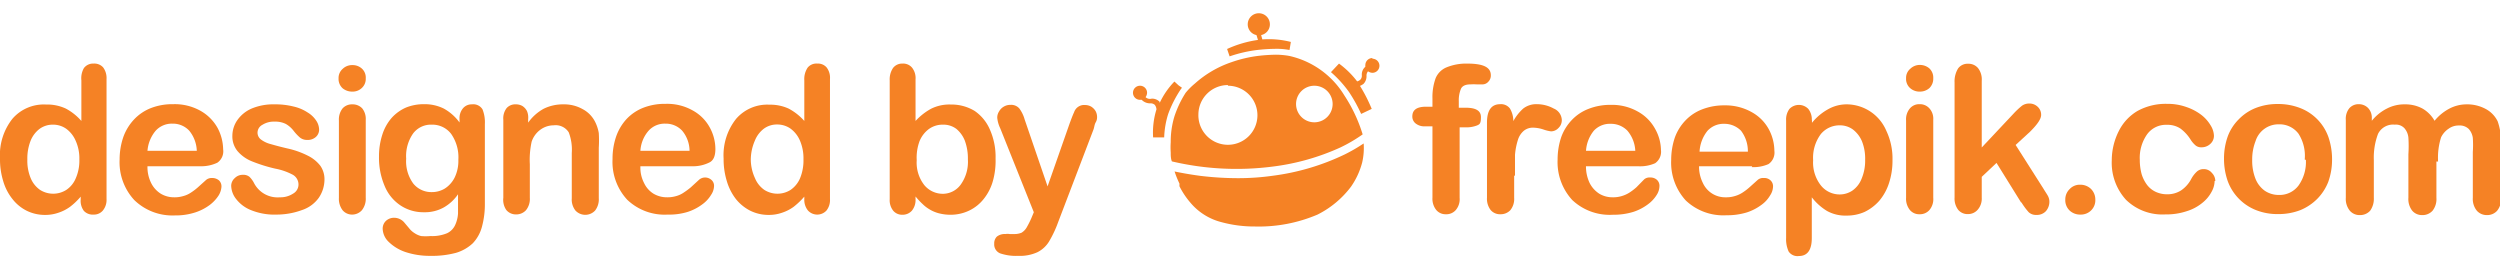 <svg height="16" xmlns="http://www.w3.org/2000/svg" viewBox="0 0 149.01 14.42">
  <defs>
    <style>
      .cls-1 {
        isolation: isolate;
      }

      .cls-2 {
        mix-blend-mode: screen;
      }

      .cls-3 {
        fill: #f58225;
      }
    </style>
  </defs>
  <g class="cls-1">
    <g id="Слой_2" data-name="Слой 2">
      <g id="Designed_By_Freepik" data-name="Designed By Freepik">
        <g id="Freepik_Sign" data-name="Freepik Sign" class="cls-2">
          <path class="cls-3"
            d="M4.81,11.09v-.16a4,4,0,0,1-.64.61,2.49,2.49,0,0,1-.69.35,2.37,2.37,0,0,1-.81.13,2.45,2.45,0,0,1-1.08-.25,2.48,2.48,0,0,1-.85-.7A3.07,3.07,0,0,1,.19,10,4.41,4.41,0,0,1,0,8.66,3.49,3.49,0,0,1,.74,6.29a2.47,2.47,0,0,1,2-.85,2.64,2.64,0,0,1,1.18.24,3.25,3.25,0,0,1,.93.74V4A1.23,1.23,0,0,1,5,3.27.68.68,0,0,1,5.58,3a.7.7,0,0,1,.57.23,1.07,1.07,0,0,1,.2.69v7.15a1,1,0,0,1-.22.69.69.69,0,0,1-.55.24A.72.72,0,0,1,5,11.78,1,1,0,0,1,4.81,11.09ZM1.63,8.71a2.7,2.7,0,0,0,.2,1.12,1.59,1.59,0,0,0,.56.7,1.46,1.46,0,0,0,1.56,0,1.53,1.53,0,0,0,.56-.68,2.62,2.62,0,0,0,.22-1.15A2.53,2.53,0,0,0,4.51,7.6a1.73,1.73,0,0,0-.57-.72,1.36,1.36,0,0,0-.78-.24,1.33,1.33,0,0,0-.8.25,1.67,1.67,0,0,0-.54.72A2.88,2.88,0,0,0,1.63,8.71Z" />
          <path class="cls-3"
            d="M12,9.12H8.79a2.13,2.13,0,0,0,.22,1,1.58,1.58,0,0,0,.58.64,1.53,1.53,0,0,0,.79.21,1.74,1.74,0,0,0,.53-.07,1.51,1.51,0,0,0,.47-.21,3.38,3.38,0,0,0,.41-.31l.5-.45a.52.52,0,0,1,.35-.11.62.62,0,0,1,.41.14.49.49,0,0,1,.15.38,1.12,1.12,0,0,1-.17.52,2.23,2.23,0,0,1-.52.56,3,3,0,0,1-.87.45,3.76,3.76,0,0,1-1.21.18A3.26,3.26,0,0,1,8,11.13a3.32,3.32,0,0,1-.87-2.42,4.08,4.08,0,0,1,.22-1.33A3,3,0,0,1,8,6.32a2.75,2.75,0,0,1,1-.67,3.54,3.54,0,0,1,1.33-.23,3.13,3.13,0,0,1,1.63.4,2.65,2.65,0,0,1,1,1,2.79,2.79,0,0,1,.34,1.29.82.82,0,0,1-.35.8A2.24,2.24,0,0,1,12,9.12ZM8.79,8.2h2.94A2,2,0,0,0,11.28,7a1.33,1.33,0,0,0-1-.42,1.3,1.3,0,0,0-1,.42A2.11,2.11,0,0,0,8.79,8.2Z" />
          <path class="cls-3"
            d="M19.34,9.9A1.94,1.94,0,0,1,19,11a2,2,0,0,1-1,.73A4.38,4.38,0,0,1,16.5,12,3.71,3.71,0,0,1,15,11.75a2.1,2.1,0,0,1-.92-.67,1.33,1.33,0,0,1-.3-.8A.62.62,0,0,1,14,9.82a.65.65,0,0,1,.48-.19.57.57,0,0,1,.39.12,1.45,1.45,0,0,1,.26.35,1.58,1.58,0,0,0,1.55.87,1.37,1.37,0,0,0,.79-.22.62.62,0,0,0,.32-.5.67.67,0,0,0-.33-.62,3.69,3.69,0,0,0-1.06-.37A9.28,9.28,0,0,1,15,8.82a2.21,2.21,0,0,1-.84-.6,1.38,1.38,0,0,1-.31-.92,1.64,1.64,0,0,1,.29-.92,2,2,0,0,1,.86-.7,3.32,3.32,0,0,1,1.37-.25,4.39,4.39,0,0,1,1.13.13,2.53,2.53,0,0,1,.83.35,1.58,1.58,0,0,1,.51.48,1,1,0,0,1,.18.53.58.58,0,0,1-.19.45.72.72,0,0,1-.53.18.66.66,0,0,1-.42-.14,2.89,2.89,0,0,1-.4-.43,1.59,1.59,0,0,0-.44-.38,1.39,1.39,0,0,0-.67-.14,1.26,1.26,0,0,0-.73.19.53.53,0,0,0-.29.46.51.51,0,0,0,.21.42,1.65,1.65,0,0,0,.58.27c.24.07.57.16,1,.26a5.1,5.1,0,0,1,1.23.44,2.12,2.12,0,0,1,.73.6A1.4,1.4,0,0,1,19.34,9.9Z" />
          <path class="cls-3"
            d="M21,4.67a.89.89,0,0,1-.58-.2.75.75,0,0,1-.24-.59.72.72,0,0,1,.25-.57A.8.8,0,0,1,21,3.09a.82.82,0,0,1,.56.2.72.72,0,0,1,.24.59.73.73,0,0,1-.24.58A.79.79,0,0,1,21,4.67Zm.8,1.68V11a1.09,1.09,0,0,1-.23.74A.78.78,0,0,1,21,12a.74.74,0,0,1-.58-.26,1.12,1.12,0,0,1-.22-.73V6.39a1.07,1.07,0,0,1,.22-.72A.75.75,0,0,1,21,5.43a.78.78,0,0,1,.59.24A1,1,0,0,1,21.8,6.35Z" />
          <path class="cls-3"
            d="M28.9,6.61v4.71a5.13,5.13,0,0,1-.17,1.39,2.27,2.27,0,0,1-.55,1,2.5,2.5,0,0,1-1,.57,5.53,5.53,0,0,1-1.53.18,4.61,4.61,0,0,1-1.49-.23,2.64,2.64,0,0,1-1-.61,1.13,1.13,0,0,1-.35-.76.63.63,0,0,1,.2-.49.71.71,0,0,1,.49-.18.8.8,0,0,1,.62.31l.27.32a1.18,1.18,0,0,0,.31.28,1.22,1.22,0,0,0,.4.18,3,3,0,0,0,.55,0,2.33,2.33,0,0,0,1-.17,1,1,0,0,0,.48-.49,1.94,1.94,0,0,0,.17-.68c0-.24,0-.62,0-1.15a2.57,2.57,0,0,1-.86.79,2.3,2.3,0,0,1-1.17.28,2.45,2.45,0,0,1-1.42-.42,2.56,2.56,0,0,1-.93-1.16,4.27,4.27,0,0,1-.33-1.73,4.16,4.16,0,0,1,.2-1.32,2.81,2.81,0,0,1,.56-1,2.52,2.52,0,0,1,.85-.61,2.82,2.82,0,0,1,1.06-.2,2.58,2.58,0,0,1,1.19.26,2.89,2.89,0,0,1,.94.83V6.31a.92.92,0,0,1,.21-.65.67.67,0,0,1,.53-.23.64.64,0,0,1,.63.3A2.08,2.08,0,0,1,28.9,6.61ZM24.21,8.67a2.24,2.24,0,0,0,.43,1.49,1.39,1.39,0,0,0,1.11.5,1.48,1.48,0,0,0,.76-.21,1.66,1.66,0,0,0,.59-.66,2.28,2.28,0,0,0,.22-1.06,2.43,2.43,0,0,0-.43-1.54,1.41,1.41,0,0,0-1.15-.55,1.33,1.33,0,0,0-1.12.53A2.35,2.35,0,0,0,24.21,8.67Z" />
          <path class="cls-3"
            d="M31.48,6.32v.2a2.77,2.77,0,0,1,.93-.83,2.58,2.58,0,0,1,1.17-.26,2.24,2.24,0,0,1,1.14.28,1.74,1.74,0,0,1,.76.78,2.36,2.36,0,0,1,.21.65,7.13,7.13,0,0,1,0,.88v3a1.09,1.09,0,0,1-.22.74.8.8,0,0,1-1.17,0,1.06,1.06,0,0,1-.22-.73V8.33A2.88,2.88,0,0,0,33.9,7.1.92.92,0,0,0,33,6.68a1.34,1.34,0,0,0-.79.26,1.45,1.45,0,0,0-.52.71A5,5,0,0,0,31.58,9v2a1.06,1.06,0,0,1-.23.74.78.78,0,0,1-.59.25.74.74,0,0,1-.58-.26A1.06,1.06,0,0,1,30,11V6.35a1,1,0,0,1,.2-.7.69.69,0,0,1,.55-.22.76.76,0,0,1,.39.1.79.79,0,0,1,.27.3A1,1,0,0,1,31.48,6.32Z" />
          <path class="cls-3"
            d="M41.34,9.12H38.17a2,2,0,0,0,.22,1,1.49,1.49,0,0,0,.57.64,1.57,1.57,0,0,0,.8.21,1.79,1.79,0,0,0,.53-.07,1.46,1.46,0,0,0,.46-.21,4.56,4.56,0,0,0,.42-.31l.49-.45A.55.55,0,0,1,42,9.79a.57.57,0,0,1,.4.14.46.46,0,0,1,.16.38,1,1,0,0,1-.18.52,1.91,1.91,0,0,1-.52.56,3,3,0,0,1-.87.45A3.71,3.71,0,0,1,39.8,12a3.22,3.22,0,0,1-2.42-.89,3.32,3.32,0,0,1-.87-2.42,4.08,4.08,0,0,1,.21-1.33,3,3,0,0,1,.63-1.06,2.75,2.75,0,0,1,1-.67,3.54,3.54,0,0,1,1.33-.23,3.09,3.09,0,0,1,1.62.4,2.53,2.53,0,0,1,1,1,2.68,2.68,0,0,1,.34,1.29c0,.41-.11.68-.35.8A2.17,2.17,0,0,1,41.34,9.12ZM38.17,8.2H41.1A1.9,1.9,0,0,0,40.66,7a1.33,1.33,0,0,0-1-.42,1.29,1.29,0,0,0-1,.42A2,2,0,0,0,38.17,8.2Z" />
          <path class="cls-3"
            d="M47.94,11.09v-.16a4.47,4.47,0,0,1-.64.61,2.49,2.49,0,0,1-.69.35,2.37,2.37,0,0,1-.81.13,2.45,2.45,0,0,1-1.08-.25,2.61,2.61,0,0,1-.86-.7A3.22,3.22,0,0,1,43.32,10a4.41,4.41,0,0,1-.19-1.33,3.49,3.49,0,0,1,.74-2.37,2.45,2.45,0,0,1,2-.85A2.61,2.61,0,0,1,47,5.68a3.29,3.29,0,0,1,.94.74V4a1.23,1.23,0,0,1,.2-.76A.67.67,0,0,1,48.71,3a.68.68,0,0,1,.56.23,1,1,0,0,1,.2.69v7.15a1,1,0,0,1-.21.69.75.75,0,0,1-1.1,0A1,1,0,0,1,47.94,11.09ZM44.75,8.71A2.7,2.7,0,0,0,45,9.83a1.59,1.59,0,0,0,.56.7,1.46,1.46,0,0,0,1.56,0,1.6,1.6,0,0,0,.56-.68,2.78,2.78,0,0,0,.21-1.15,2.68,2.68,0,0,0-.21-1.11,1.73,1.73,0,0,0-.57-.72,1.38,1.38,0,0,0-.78-.24,1.31,1.31,0,0,0-.8.25,1.67,1.67,0,0,0-.54.72A2.88,2.88,0,0,0,44.75,8.71Z" />
          <path class="cls-3"
            d="M54.57,3.94V6.42a3.59,3.59,0,0,1,.93-.73,2.44,2.44,0,0,1,1.17-.25,2.67,2.67,0,0,1,1.42.38A2.57,2.57,0,0,1,59,6.93a4,4,0,0,1,.34,1.73A4.45,4.45,0,0,1,59.18,10a3,3,0,0,1-.54,1.06,2.45,2.45,0,0,1-.87.7,2.55,2.55,0,0,1-1.11.25,2.71,2.71,0,0,1-.71-.09,2.06,2.06,0,0,1-.56-.24,2,2,0,0,1-.39-.3,4.14,4.14,0,0,1-.43-.46v.16a1,1,0,0,1-.22.69.74.74,0,0,1-.56.24.69.69,0,0,1-.55-.24,1,1,0,0,1-.21-.69V4a1.21,1.21,0,0,1,.2-.74A.68.68,0,0,1,53.79,3a.69.69,0,0,1,.57.24A1,1,0,0,1,54.57,3.94Zm.07,4.82a2.18,2.18,0,0,0,.45,1.48,1.43,1.43,0,0,0,1.16.52,1.32,1.32,0,0,0,1-.53,2.33,2.33,0,0,0,.44-1.52,3.07,3.07,0,0,0-.18-1.11A1.75,1.75,0,0,0,57,6.89a1.28,1.28,0,0,0-.79-.25,1.4,1.4,0,0,0-.83.25,1.7,1.7,0,0,0-.57.73A2.83,2.83,0,0,0,54.64,8.76Z" />
          <path class="cls-3"
            d="M61.47,12.22l.15-.36-2-5a1.86,1.86,0,0,1-.18-.63.67.67,0,0,1,.11-.38.74.74,0,0,1,.29-.29.76.76,0,0,1,.39-.1.64.64,0,0,1,.53.22,2,2,0,0,1,.31.64l1.37,4,1.3-3.71c.11-.3.2-.54.28-.71a.63.63,0,0,1,.66-.43.73.73,0,0,1,.35.09.78.78,0,0,1,.27.27.73.73,0,0,1,.09.35c0,.07,0,.18-.08.32s-.08.28-.13.42l-2.11,5.53a6.64,6.64,0,0,1-.54,1.15,1.7,1.7,0,0,1-.69.64,2.52,2.52,0,0,1-1.16.22,2.93,2.93,0,0,1-1.07-.15.57.57,0,0,1-.35-.57.56.56,0,0,1,.16-.43.76.76,0,0,1,.51-.15.73.73,0,0,1,.25,0l.27,0a1.08,1.08,0,0,0,.44-.08.89.89,0,0,0,.29-.29A5.77,5.77,0,0,0,61.47,12.22Z" />
          <path class="cls-3"
            d="M85,5.57h.38V5.08a3.29,3.29,0,0,1,.19-1.21,1.2,1.2,0,0,1,.66-.65A3.11,3.11,0,0,1,87.44,3c1,0,1.42.23,1.42.7a.52.52,0,0,1-.15.38.46.46,0,0,1-.35.16l-.33,0a3.22,3.22,0,0,0-.39,0c-.29,0-.48.09-.56.26a1.78,1.78,0,0,0-.13.74v.39h.4c.62,0,.92.18.92.56s-.07.43-.24.5a1.75,1.75,0,0,1-.68.11H87V11a1,1,0,0,1-.23.73.74.74,0,0,1-.59.25.72.72,0,0,1-.57-.25,1.06,1.06,0,0,1-.23-.73V6.74h-.44a.83.83,0,0,1-.56-.17.52.52,0,0,1-.2-.42c0-.39.27-.58.82-.58" />
          <path class="cls-3"
            d="M90.25,9.68V11a1.06,1.06,0,0,1-.23.74.79.79,0,0,1-.59.24.73.73,0,0,1-.58-.25,1.1,1.1,0,0,1-.22-.73V6.52c0-.73.26-1.1.79-1.1a.66.66,0,0,1,.58.26,1.46,1.46,0,0,1,.2.75,2.84,2.84,0,0,1,.59-.75,1.26,1.26,0,0,1,.82-.26,2.09,2.09,0,0,1,1,.26.77.77,0,0,1,.48.68.64.64,0,0,1-.2.48.61.61,0,0,1-.44.2A2.17,2.17,0,0,1,92,6.93a2.07,2.07,0,0,0-.6-.11.85.85,0,0,0-.58.19,1.16,1.16,0,0,0-.35.55,4,4,0,0,0-.17.88c0,.34,0,.75,0,1.24" />
          <path class="cls-3"
            d="M97.7,9.12H94.53a2.31,2.31,0,0,0,.22,1,1.64,1.64,0,0,0,.58.64,1.53,1.53,0,0,0,.79.21,1.74,1.74,0,0,0,.53-.07,1.79,1.79,0,0,0,.47-.21,3.32,3.32,0,0,0,.42-.32L98,9.9a.48.48,0,0,1,.35-.11.57.57,0,0,1,.41.14.48.48,0,0,1,.15.38,1,1,0,0,1-.16.51,2,2,0,0,1-.53.57,3,3,0,0,1-.87.45,4,4,0,0,1-1.21.17,3.25,3.25,0,0,1-2.43-.88,3.34,3.34,0,0,1-.87-2.42,4.14,4.14,0,0,1,.22-1.34,2.9,2.9,0,0,1,.62-1,2.71,2.71,0,0,1,1-.67,3.54,3.54,0,0,1,1.33-.24,3.13,3.13,0,0,1,1.63.41,2.59,2.59,0,0,1,1,1A2.66,2.66,0,0,1,99,8.15a.83.83,0,0,1-.35.79,2.22,2.22,0,0,1-1,.18M94.53,8.2h2.94A2,2,0,0,0,97,7a1.36,1.36,0,0,0-1-.41A1.3,1.3,0,0,0,95,7a2.11,2.11,0,0,0-.47,1.24" />
          <path class="cls-3"
            d="M104.44,9.12h-3.17a2.17,2.17,0,0,0,.23,1,1.46,1.46,0,0,0,1.37.85,1.68,1.68,0,0,0,.52-.07,1.65,1.65,0,0,0,.47-.21,3.32,3.32,0,0,0,.42-.32l.49-.44a.49.49,0,0,1,.36-.11.54.54,0,0,1,.4.14.48.48,0,0,1,.15.38,1,1,0,0,1-.17.51,1.82,1.82,0,0,1-.52.57,3,3,0,0,1-.87.45,4,4,0,0,1-1.21.17,3.25,3.25,0,0,1-2.43-.88,3.34,3.34,0,0,1-.87-2.42,4.14,4.14,0,0,1,.22-1.34,2.9,2.9,0,0,1,.62-1,2.71,2.71,0,0,1,1-.67,3.58,3.58,0,0,1,1.33-.24,3.19,3.19,0,0,1,1.64.41,2.56,2.56,0,0,1,1,1,2.77,2.77,0,0,1,.34,1.3.83.83,0,0,1-.35.79,2.22,2.22,0,0,1-1,.18m-3.17-.92h2.94A2,2,0,0,0,103.77,7a1.39,1.39,0,0,0-1-.41,1.3,1.3,0,0,0-1,.42,2.17,2.17,0,0,0-.47,1.24" />
          <path class="cls-3"
            d="M108,6.34v.19a3.28,3.28,0,0,1,1-.83,2.25,2.25,0,0,1,1.11-.27A2.58,2.58,0,0,1,112.43,7a3.87,3.87,0,0,1,.37,1.76,4.24,4.24,0,0,1-.21,1.37,3.11,3.11,0,0,1-.58,1.05,2.79,2.79,0,0,1-.87.66,2.61,2.61,0,0,1-1.08.22,2.25,2.25,0,0,1-1.17-.28,3.33,3.33,0,0,1-.9-.81v2.43c0,.71-.26,1.07-.77,1.07a.63.63,0,0,1-.61-.27,1.77,1.77,0,0,1-.15-.81v-7a1.05,1.05,0,0,1,.2-.69.78.78,0,0,1,1.12,0,1,1,0,0,1,.21.68m3.18,2.35a2.78,2.78,0,0,0-.19-1.1,1.74,1.74,0,0,0-.55-.71,1.32,1.32,0,0,0-.77-.24,1.45,1.45,0,0,0-1.13.52,2.36,2.36,0,0,0-.46,1.56,2.21,2.21,0,0,0,.46,1.5,1.43,1.43,0,0,0,1.13.54,1.35,1.35,0,0,0,.75-.23,1.55,1.55,0,0,0,.55-.71,2.75,2.75,0,0,0,.21-1.13" />
          <path class="cls-3"
            d="M114.43,4.67a.84.84,0,0,1-.58-.21.73.73,0,0,1-.24-.59.7.7,0,0,1,.25-.56.81.81,0,0,1,.57-.23.87.87,0,0,1,.56.2.75.75,0,0,1,.24.59.78.78,0,0,1-.23.59.84.84,0,0,1-.57.21m.8,1.67V11a1,1,0,0,1-.23.73.75.75,0,0,1-.59.25.72.72,0,0,1-.57-.25,1.06,1.06,0,0,1-.23-.73V6.39a1,1,0,0,1,.23-.72.72.72,0,0,1,.57-.25.75.75,0,0,1,.59.25.91.91,0,0,1,.23.67" />
          <path class="cls-3"
            d="M120.46,11.27,119,8.92l-.88.83V11a1,1,0,0,1-.25.72.75.75,0,0,1-.56.25.72.72,0,0,1-.59-.25,1.1,1.1,0,0,1-.22-.73V4.12a1.47,1.47,0,0,1,.21-.83.7.7,0,0,1,.6-.28.74.74,0,0,1,.59.26,1.1,1.1,0,0,1,.22.75V8L120,6a4.87,4.87,0,0,1,.52-.49.75.75,0,0,1,.43-.13.71.71,0,0,1,.51.2.64.64,0,0,1,.2.48c0,.24-.22.56-.66,1l-.86.79,1.66,2.61c.12.2.22.34.27.44a.71.71,0,0,1,.08.29.85.85,0,0,1-.21.61.73.73,0,0,1-.56.22.63.63,0,0,1-.46-.16,3.89,3.89,0,0,1-.43-.58" />
          <path class="cls-3"
            d="M124,12a.91.91,0,0,1-.63-.23.85.85,0,0,1-.27-.67.85.85,0,0,1,.26-.62.82.82,0,0,1,.63-.26.91.91,0,0,1,.64.25.89.89,0,0,1,.26.63.85.85,0,0,1-.26.66A.87.87,0,0,1,124,12" />
          <path class="cls-3"
            d="M132,10a1.35,1.35,0,0,1-.18.64,2.08,2.08,0,0,1-.55.66,2.71,2.71,0,0,1-.94.5,3.85,3.85,0,0,1-1.27.19,3.1,3.1,0,0,1-2.34-.87,3.27,3.27,0,0,1-.85-2.35A3.87,3.87,0,0,1,126.3,7a2.87,2.87,0,0,1,1.11-1.18,3.49,3.49,0,0,1,1.75-.42,3.32,3.32,0,0,1,1.16.19,3.12,3.12,0,0,1,.89.47,2.23,2.23,0,0,1,.55.62,1.25,1.25,0,0,1,.2.62.64.64,0,0,1-.22.49.75.75,0,0,1-.52.2.53.53,0,0,1-.34-.1,1.52,1.52,0,0,1-.3-.34,2.44,2.44,0,0,0-.62-.68,1.41,1.41,0,0,0-.82-.22,1.38,1.38,0,0,0-1.16.56,2.44,2.44,0,0,0-.44,1.53,3.24,3.24,0,0,0,.11.85,2.09,2.09,0,0,0,.33.65,1.4,1.4,0,0,0,.52.41,1.59,1.59,0,0,0,.66.14,1.51,1.51,0,0,0,.84-.23,1.89,1.89,0,0,0,.61-.69,1.65,1.65,0,0,1,.32-.42.58.58,0,0,1,.42-.16.61.61,0,0,1,.49.23.68.68,0,0,1,.2.48" />
          <path class="cls-3"
            d="M139,8.72a3.89,3.89,0,0,1-.23,1.34,3,3,0,0,1-.65,1,3.07,3.07,0,0,1-1,.67,3.59,3.59,0,0,1-1.34.24,3.45,3.45,0,0,1-1.32-.24,2.95,2.95,0,0,1-1.68-1.73,4,4,0,0,1-.22-1.33,3.9,3.9,0,0,1,.23-1.35,2.83,2.83,0,0,1,.65-1,2.88,2.88,0,0,1,1-.67,3.52,3.52,0,0,1,1.32-.24,3.59,3.59,0,0,1,1.34.24,2.89,2.89,0,0,1,1.68,1.72A4.09,4.09,0,0,1,139,8.72m-1.63,0A2.43,2.43,0,0,0,137,7.18a1.41,1.41,0,0,0-1.17-.56,1.43,1.43,0,0,0-1.39,1,3,3,0,0,0-.2,1.12,2.93,2.93,0,0,0,.19,1.11,1.61,1.61,0,0,0,.56.73,1.49,1.49,0,0,0,.84.25,1.41,1.41,0,0,0,1.17-.56,2.42,2.42,0,0,0,.44-1.53" />
          <path class="cls-3"
            d="M145.22,8.84V11a1.12,1.12,0,0,1-.23.77.8.8,0,0,1-.61.26.76.76,0,0,1-.6-.26,1.12,1.12,0,0,1-.23-.77V8.41a7.87,7.87,0,0,0,0-1,1,1,0,0,0-.23-.55.69.69,0,0,0-.58-.22,1,1,0,0,0-1,.55,4,4,0,0,0-.25,1.56V11a1.22,1.22,0,0,1-.22.77.8.8,0,0,1-.61.26.76.76,0,0,1-.6-.26,1.11,1.11,0,0,1-.24-.77V6.36a1,1,0,0,1,.21-.7.73.73,0,0,1,.56-.24.77.77,0,0,1,.56.23.84.84,0,0,1,.22.61v.15a2.74,2.74,0,0,1,.9-.73,2.25,2.25,0,0,1,1.07-.25,2.15,2.15,0,0,1,1.05.25,1.94,1.94,0,0,1,.72.73,2.84,2.84,0,0,1,.89-.73,2.21,2.21,0,0,1,1-.25,2.33,2.33,0,0,1,1.15.27,1.66,1.66,0,0,1,.72.74,3.68,3.68,0,0,1,.2,1.39V11a1.08,1.08,0,0,1-.23.77.79.79,0,0,1-.61.26.79.79,0,0,1-.6-.26,1.11,1.11,0,0,1-.24-.77V8.27a6.35,6.35,0,0,0,0-.84,1,1,0,0,0-.24-.53.77.77,0,0,0-.59-.21,1,1,0,0,0-.61.19,1.31,1.31,0,0,0-.45.51,4,4,0,0,0-.18,1.45" />
          <path class="cls-3"
            d="M76.05,2.12a4,4,0,0,1,.81.07l.08-.48a5.24,5.24,0,0,0-1.7-.15l-.07-.26a.65.65,0,0,0,.52-.64.66.66,0,1,0-1.32,0,.65.65,0,0,0,.52.64l.09.29a6.64,6.64,0,0,0-1.84.54l.15.44a7.92,7.92,0,0,1,1.64-.38A10.7,10.7,0,0,1,76.05,2.12Z" />
          <path class="cls-3"
            d="M70.38,4.53h0l.07-.09-.2-.14L70,4.07a4.65,4.65,0,0,0-.88,1.28l0-.07a.62.62,0,0,0-.48-.19h0A.37.37,0,0,1,68.28,5a.45.45,0,0,0,.09-.26.42.42,0,1,0-.42.42h.1a.69.69,0,0,0,.51.21.37.37,0,0,1,.27.09.5.5,0,0,1,.1.27h0a4.68,4.68,0,0,0-.2,1.67l.66,0A5.2,5.2,0,0,1,69.63,6,6.94,6.94,0,0,1,70.38,4.53Z" />
          <path class="cls-3"
            d="M81.8,2.67a.42.42,0,0,0-.42.42.36.36,0,0,0,0,.1.61.61,0,0,0-.21.51.33.33,0,0,1-.1.27.44.44,0,0,1-.18.09A5.25,5.25,0,0,0,79.81,3l-.48.51A6.81,6.81,0,0,1,80.41,4.7,9.28,9.28,0,0,1,81.13,6l.63-.3a9.24,9.24,0,0,0-.7-1.37,1.13,1.13,0,0,0,.21-.12.65.65,0,0,0,.18-.48.39.39,0,0,1,.09-.27.48.48,0,0,0,.26.09.42.42,0,1,0,0-.84Z" />
          <path class="cls-3"
            d="M80.14,8.42A14,14,0,0,1,75.9,9.68a14.74,14.74,0,0,1-2.14.15,18.89,18.89,0,0,1-2.23-.14c-.67-.09-1.19-.19-1.52-.26a5.42,5.42,0,0,0,.29.72v0a.56.56,0,0,1,0,.08l0,.08v0a4.78,4.78,0,0,0,.67,1,3.55,3.55,0,0,0,1.83,1.14h0a7.44,7.44,0,0,0,2,.26A8.92,8.92,0,0,0,78.53,12a5.68,5.68,0,0,0,2-1.67,4.52,4.52,0,0,0,.66-1.43,3.8,3.8,0,0,0,.09-1.14A9.91,9.91,0,0,1,80.14,8.42Z" />
          <path class="cls-3"
            d="M70.67,4.74A6.18,6.18,0,0,0,70,6.15a5.15,5.15,0,0,0-.22,1.53h0a4.44,4.44,0,0,0,0,.63h0s0,.05,0,.08,0,.29.07.44a16.8,16.8,0,0,0,6,.31A13.8,13.8,0,0,0,79.89,8a9,9,0,0,0,1.33-.78A9,9,0,0,0,80.13,4.9a5.15,5.15,0,0,0-3.3-2.36,4.81,4.81,0,0,0-.78-.07A10.36,10.36,0,0,0,75,2.54a7.66,7.66,0,0,0-1.58.37,6.31,6.31,0,0,0-2.2,1.28l0,0A4,4,0,0,0,70.67,4.74Zm7.67-.42a1.09,1.09,0,1,1-1.09,1.09A1.09,1.09,0,0,1,78.34,4.32Zm-5.15,0A1.76,1.76,0,1,1,71.43,6,1.76,1.76,0,0,1,73.19,4.28Z" />
        </g>
      </g>
    </g>
  </g>
</svg>